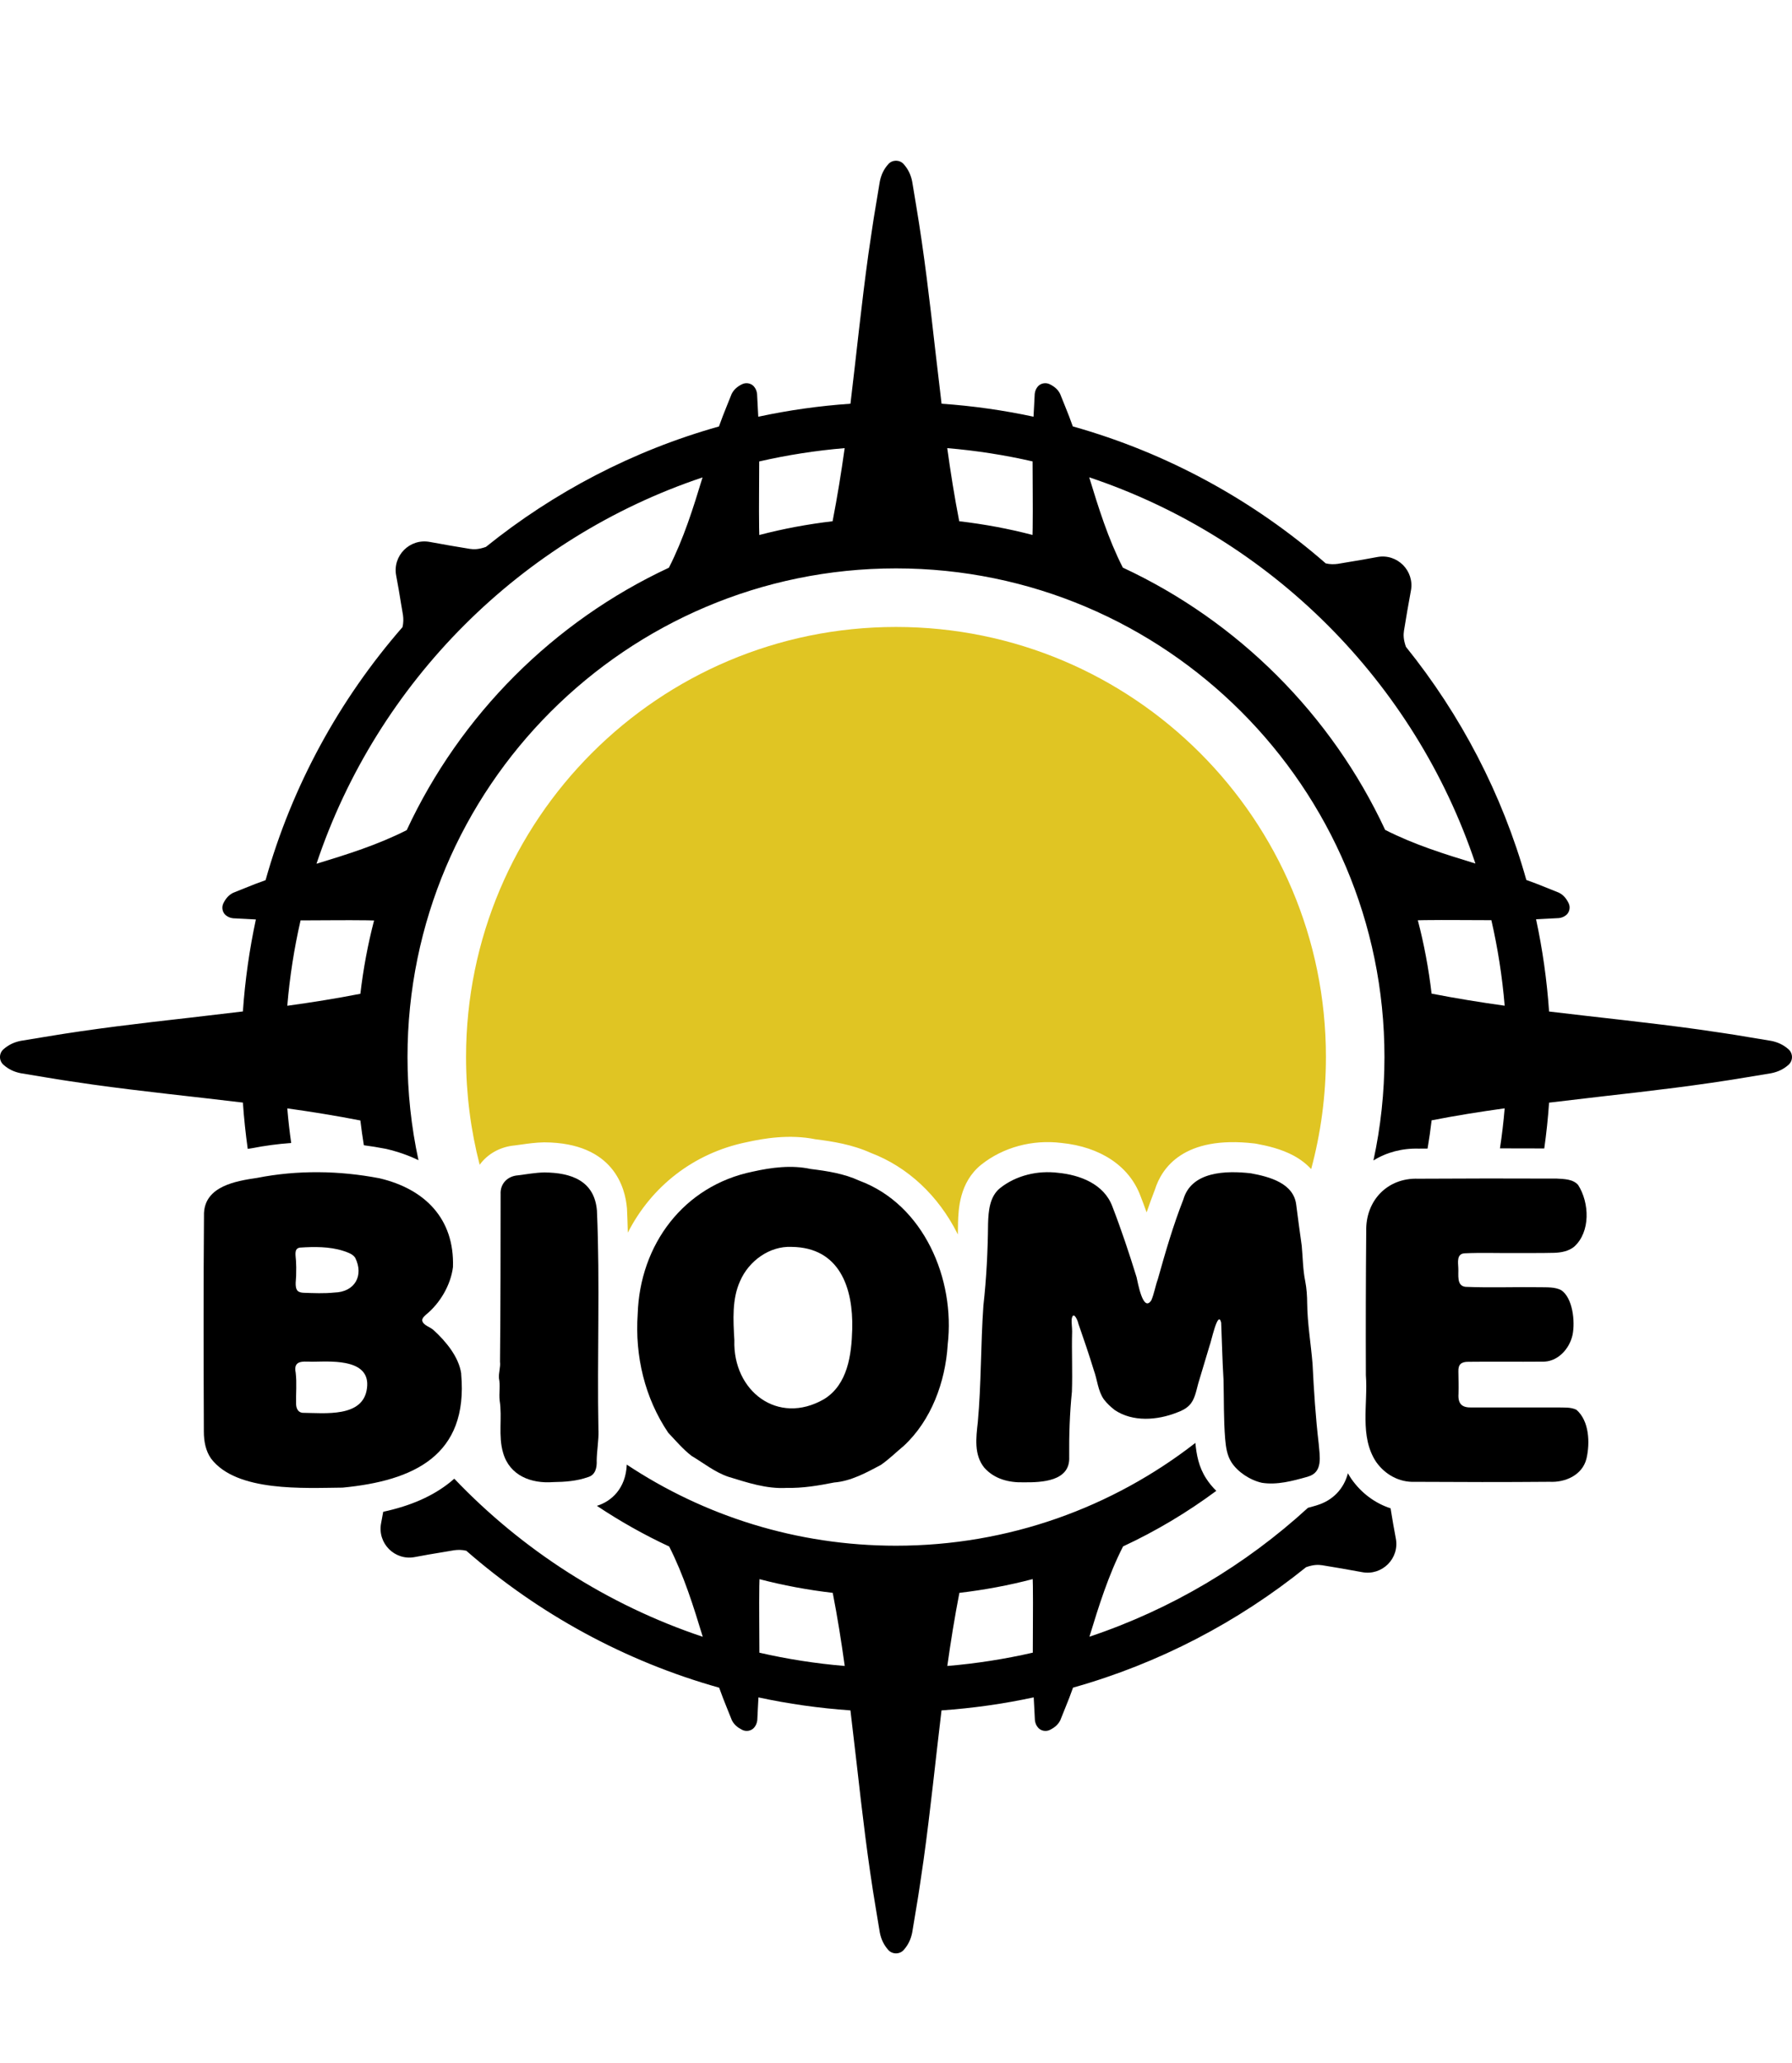 <?xml version="1.0" encoding="UTF-8"?>
<svg id="uuid-0c9e2456-968a-45c7-a5e8-6ac80561bac9" data-name="Layer 1" xmlns="http://www.w3.org/2000/svg" viewBox="0 0 596.56 686.51">
  <defs>
    <style>
      .uuid-adfb7124-129d-4575-a394-10037967cd0a {
        fill: #e0c523;
      }
    </style>
  </defs>
  <g>
    <path class="uuid-adfb7124-129d-4575-a394-10037967cd0a" d="M441.4,351.76c0,12.9-1.71,25.4-4.91,37.29-1.57-1.71-3.5-3.2-5.73-4.42-4.19-2.28-8.88-3.34-12.5-4.01l-.66-.1c-23.6-2.76-30.88,8.2-33.13,15.36-.98,2.51-1.89,5.04-2.76,7.58-.69-1.93-1.39-3.79-2.1-5.61-3.72-9.83-13.28-16.2-26.25-17.5-9.71-1.19-19.42,1.43-26.73,7.25-7.27,5.87-7.56,14.9-7.7,19.24v.23c-.02,1.26-.04,2.5-.06,3.73-.05-.1-.1-.2-.15-.3-6.38-12.68-16.59-22.2-28.8-26.83-6.24-2.82-12.75-3.83-18.43-4.54-8.69-1.76-17.25-.3-22.99.98-17.62,3.62-31.69,14.76-39.5,30.1-.06-2.61-.16-5.22-.27-7.82l-.03-.39c-.54-6.52-4.29-21.69-27.39-21.85h-.22c-2.73.05-5.29.41-7.55.73-.71.1-1.42.2-2.13.29-4.96.44-9.12,2.86-11.73,6.44-2.96-11.45-4.53-23.47-4.53-35.85,0-79.04,64.08-143.12,143.13-143.12s143.12,64.08,143.12,143.12Z"/>
    <path d="M595.42,349.2c-1.67-1.48-3.51-2.36-5.74-2.81l-8.02-1.33c-5.35-.94-10.69-1.66-16.04-2.46-16.64-2.32-33.31-3.98-49.93-5.99-.72-10.45-2.18-20.7-4.33-30.69,1.19-.06,2.38-.11,3.57-.19l4.05-.21c.96-.12,1.73-.45,2.41-1.01,1.16-.97,1.46-2.68.77-4.03-.8-1.57-1.7-2.65-3.18-3.41l-4.05-1.63c-2.26-.93-4.53-1.79-6.81-2.61-8.06-28.68-21.87-54.98-40.08-77.58-.86-2.43-.86-4.01-.65-5.37.69-4.2,1.44-8.75,2.3-13.29,1.26-6.65-4.56-12.48-11.21-11.22-3.19.61-6.34,1.15-9.21,1.61-2.9.4-4.94,1.2-7.93.5-24.03-20.95-52.68-36.73-84.2-45.58-.81-2.27-1.67-4.54-2.6-6.79l-1.63-4.05c-.76-1.48-1.84-2.38-3.41-3.18-1.35-.68-3.06-.39-4.03.77-.56.68-.89,1.45-1.01,2.41l-.21,4.05c-.08,1.19-.13,2.37-.19,3.56-9.97-2.14-20.19-3.6-30.61-4.32-.72-5.94-1.4-11.89-2.1-17.85-1.81-16.06-3.68-32.15-6.36-48.12l-1.33-8.02c-.46-2.23-1.34-4.07-2.82-5.74-1.35-1.51-3.77-1.51-5.12,0-1.49,1.67-2.36,3.51-2.82,5.74l-1.33,8.02c-.93,5.35-1.65,10.69-2.46,16.04-2.32,16.64-3.98,33.31-5.99,49.93-10.45.72-20.69,2.18-30.69,4.33-.06-1.19-.11-2.38-.19-3.57l-.21-4.05c-.12-.96-.45-1.73-1.01-2.41-.97-1.16-2.68-1.45-4.03-.77-1.57.8-2.64,1.7-3.41,3.18l-1.63,4.05c-.93,2.26-1.79,4.53-2.61,6.81-28.68,8.06-54.97,21.87-77.58,40.08-2.43.86-4.01.86-5.37.65-4.19-.69-8.75-1.44-13.29-2.3-6.65-1.26-12.48,4.56-11.21,11.21.61,3.2,1.15,6.34,1.6,9.21.41,2.9,1.2,4.94.5,7.93-20.95,24.03-36.73,52.68-45.58,84.2-2.27.81-4.54,1.67-6.78,2.6l-4.06,1.63c-1.48.77-2.38,1.84-3.18,3.41-.68,1.35-.39,3.06.77,4.03.68.56,1.45.89,2.41,1.01l4.06.21c1.18.08,2.37.13,3.55.19-2.14,9.97-3.6,20.19-4.32,30.61-5.94.72-11.89,1.4-17.85,2.1-16.06,1.81-32.15,3.68-48.12,6.37,0,0-7.96,1.32-8.02,1.32-2.23.46-4.07,1.34-5.74,2.82-1.51,1.35-1.51,3.77.01,5.12,1.66,1.49,3.5,2.37,5.73,2.82l8.02,1.33c5.35.94,10.7,1.66,16.04,2.46,16.64,2.32,33.31,3.98,49.93,5.99.36,5.18.9,10.32,1.61,15.4.52-.08,1-.16,1.44-.22,4.29-.84,8.64-1.42,13.03-1.74-.54-3.8-.98-7.64-1.3-11.51,8.13,1.13,16.25,2.45,24.33,4.02.33,2.77.71,5.52,1.16,8.25,2.36.31,4.74.69,7.11,1.15l.4.08c3.87.91,7.44,2.17,10.67,3.73-2.39-11.07-3.65-22.55-3.65-34.32,0-89.66,72.95-162.61,162.62-162.61s162.61,72.95,162.61,162.61c0,11.81-1.26,23.32-3.67,34.42,4.38-2.72,9.55-4.09,15.04-3.94,1,0,1.99,0,2.98-.02.53-3.11.98-6.24,1.35-9.4,8.09-1.58,16.2-2.87,24.32-3.99-.38,4.48-.9,8.93-1.57,13.32,5,0,9.92.01,14.75.03.71-5.02,1.25-10.11,1.6-15.24,5.94-.72,11.89-1.4,17.85-2.1,16.06-1.81,32.15-3.68,48.12-6.37l8.02-1.33c2.23-.45,4.08-1.33,5.74-2.81,1.51-1.35,1.51-3.77,0-5.13ZM119.97,330.71c-8.09,1.58-16.2,2.87-24.33,3.99.81-9.68,2.3-19.16,4.42-28.41,7.4,0,14.8-.13,22.12-.03.78.01,1.57.04,2.35.06-2.07,7.93-3.59,16.08-4.56,24.39ZM222.68,188.92c-38.38,17.89-69.41,48.94-87.28,87.33-9.69,4.92-19.85,8.08-30.04,11.19,20.21-60.46,68.07-108.34,128.52-128.57-3.11,10.2-6.27,20.36-11.2,30.05ZM277.17,173.46c-8.32.98-16.47,2.5-24.4,4.58-.02-.79-.05-1.58-.06-2.38-.1-7.31.03-14.71.03-22.1,9.26-2.12,18.76-3.62,28.45-4.43-1.13,8.13-2.45,16.24-4.02,24.33ZM343.78,175.66c0,.79-.04,1.58-.05,2.36-7.94-2.08-16.09-3.59-24.4-4.56-1.58-8.1-2.87-16.2-3.99-24.33,9.68.81,19.16,2.3,28.41,4.42,0,7.39.13,14.8.03,22.11ZM373.79,188.89c-4.92-9.69-8.07-19.85-11.19-30.05,60.46,20.22,108.34,68.08,128.57,128.53-10.2-3.12-20.36-6.27-30.05-11.2-17.89-38.38-48.94-69.41-87.33-87.28ZM476.58,330.66c-.98-8.32-2.5-16.47-4.58-24.41.79-.01,1.59-.05,2.38-.05,7.31-.1,14.71.03,22.1.02,2.13,9.27,3.62,18.77,4.43,28.46-8.13-1.13-16.24-2.45-24.33-4.02ZM464.67,511.97c-.61-3.2-1.15-6.34-1.61-9.21-.04-.28-.08-.55-.13-.82-5.1-1.66-9.67-5-12.96-9.66l-.17-.24c-.39-.58-.74-1.17-1.08-1.76-1.34,5.16-5.01,8.99-10.14,10.58l-.72.23c-.77.22-1.59.45-2.44.68-20.77,19.01-45.47,33.77-72.75,42.89,3.12-10.2,6.27-20.36,11.2-30.05,11-5.12,21.39-11.33,31.04-18.49-1.29-1.25-2.43-2.63-3.36-4.09-2.5-3.84-3.24-7.96-3.61-11.86-27.55,21.43-62.14,34.21-99.66,34.21-33.1,0-63.92-9.94-89.63-26.99-.31,7.92-5.1,12.23-9.89,13.7-.02.01-.03.01-.05.02,7.63,5.09,15.67,9.63,24.06,13.53,4.91,9.69,8.07,19.85,11.18,30.05-31.78-10.63-60.08-28.89-82.72-52.61-.46.41-.93.81-1.42,1.2-5.74,4.59-12.96,7.8-22.24,9.81-.23,1.28-.47,2.56-.71,3.85-1.25,6.65,4.56,12.48,11.21,11.22,3.2-.61,6.35-1.15,9.21-1.61,2.91-.4,4.94-1.2,7.94-.5,24.02,20.95,52.67,36.73,84.19,45.58.82,2.27,1.67,4.54,2.6,6.78l1.63,4.06c.77,1.48,1.85,2.38,3.42,3.18,1.34.68,3.06.39,4.02-.77.56-.68.89-1.45,1.02-2.41l.2-4.06c.08-1.18.13-2.36.19-3.55,9.97,2.14,20.19,3.6,30.62,4.32.71,5.94,1.4,11.89,2.09,17.85,1.81,16.06,3.68,32.15,6.37,48.12l1.33,8.02c.45,2.23,1.33,4.07,2.81,5.74,1.36,1.51,3.78,1.51,5.13,0,1.48-1.67,2.36-3.51,2.82-5.74l1.33-8.02c.93-5.35,1.65-10.69,2.45-16.04,2.32-16.64,3.98-33.31,5.99-49.93,10.45-.72,20.7-2.19,30.69-4.33.06,1.19.12,2.38.19,3.56l.21,4.06c.12.96.45,1.73,1.02,2.41.96,1.16,2.68,1.45,4.02.77,1.57-.8,2.65-1.7,3.41-3.18,0,0,1.63-4.04,1.63-4.06.94-2.25,1.8-4.52,2.61-6.8,28.68-8.06,54.98-21.87,77.58-40.08,2.43-.86,4.01-.86,5.37-.65,4.2.69,8.75,1.44,13.29,2.3,6.65,1.26,12.49-4.56,11.22-11.21ZM252.8,549.98c0-7.39-.13-14.8-.03-22.11.01-.79.04-1.58.06-2.36,7.93,2.07,16.08,3.59,24.39,4.56,1.58,8.1,2.87,16.2,3.99,24.33-9.68-.81-19.16-2.3-28.41-4.42ZM343.82,549.97c-9.27,2.12-18.76,3.62-28.46,4.43,1.14-8.13,2.45-16.24,4.02-24.33,8.32-.98,16.47-2.5,24.41-4.58,0,.79.05,1.58.06,2.38.09,7.31-.04,14.71-.03,22.1Z"/>
  </g>
  <g>
    <path d="M435.15,491.47c-4.83,1.36-10.04,2.77-15.07,1.97-3.93-.87-8.06-3.6-10.12-6.81-1.48-2.28-1.86-5.07-2.1-7.76-.53-6.54-.39-13.15-.55-19.73-.39-6.33-.52-12.73-.78-19.01-1.09-4.53-3.39,6.74-3.85,7.65-1.21,4.2-2.57,8.41-3.78,12.6-.71,2.52-1.14,5.47-3.04,7.33-1.12,1.14-2.61,1.83-4.1,2.37-6.54,2.57-14.62,3.2-20.67-.85-1.42-1.13-2.5-2.11-3.62-3.56-1.99-2.86-2.15-6.45-3.34-9.7-1.58-5.16-3.37-10.43-5.13-15.46-.21-1.18-1.75-4.55-2.24-1.5-.08,1.2.15,2.7.15,4.05-.18,6.68.16,13.37-.07,20.05-.73,7.25-.97,14.46-.9,21.75.37,8.11-9.13,8.48-15.14,8.42-4.91.14-9.78-1.07-13.14-4.88-3.49-4.31-2.71-10.06-2.15-15.1,1.18-12.94.95-25.9,1.87-38.89,1.02-9.07,1.46-18.1,1.55-27.24.13-4.18.51-8.98,3.99-11.79,5.38-4.28,12.61-5.94,19.34-5.09,7.27.71,15.23,3.71,18.02,11.13,2.99,7.72,5.65,15.72,8.08,23.58.37,1.44,2.11,11.97,4.91,7.73.96-2.23,1.34-4.74,2.17-7.03,2.52-8.97,5.08-17.84,8.5-26.54,2.71-9.41,14.3-9.66,22.51-8.7,6.1,1.13,14.28,3.25,15.08,10.57.55,4.53,1.21,9.03,1.82,13.54.37,3.94.37,7.95,1.17,11.82.47,2.41.62,4.86.64,7.31.07,6.76,1.25,13.46,1.79,20.2.44,8.9,1.02,17.79,2.06,26.65.32,4.04,1.5,9.43-3.62,10.84l-.23.09Z"/>
    <path d="M528.12,485.46c-1.37,5.46-7.09,7.93-12.29,7.65-14.94.13-29.95.1-44.89.01-5.12.2-9.84-2.4-12.81-6.61-5.64-8.5-2.68-19.33-3.43-28.89-.06-16.06-.02-31.81.12-47.82-.28-10.19,6.99-17.92,17.31-17.55,15.36-.09,30.78-.11,46.14-.04,2.44.14,5.44.16,7.11,2.15,3.76,5.91,4.15,15.58-1.34,20.52-1.82,1.48-4.26,1.95-6.57,2.03-4.4.11-8.77.06-13.16.07-5.6.07-11.2-.17-16.79.1-2.6.17-2.14,2.94-2.05,4.8.15,2.38-.67,6.02,2.42,6.35,8.29.35,16.59,0,24.9.13,2.3.05,4.87-.11,6.94.98,3.83,2.56,4.68,10.38,3.78,14.86-1.02,4.78-5.11,9.18-10.22,8.93-8.18.08-16.35-.05-24.52.05-2.23,0-3.37.79-3.27,3.24.04,2.46.1,4.87.04,7.34-.26,3.64,1.33,4.75,4.6,4.61,9.41-.02,18.76-.02,28.16,0,2.1.07,4.62-.19,6.51.79,4.28,3.72,4.51,11,3.37,16.06l-.07.24Z"/>
    <path d="M315.49,447.45c2.54-21.79-7.95-46.58-29.4-54.54-5.08-2.35-10.67-3.22-16.23-3.9-6.36-1.38-13-.52-19.26.88-23.04,4.71-37.59,24.32-38.31,47.41-.96,13.95,2.35,27.92,10.18,39.51,2.46,2.57,4.88,5.47,7.73,7.66,4.01,2.39,7.8,5.46,12.21,6.95,6.37,1.94,12.74,4.12,19.51,3.72,5.34.12,10.56-.77,15.79-1.8,5.56-.44,10.71-3.28,15.47-5.81,2.7-1.84,5.15-4.28,7.7-6.39,9.16-8.48,13.8-21.25,14.6-33.46l.02-.24ZM244.46,445.8c-.37-6.47-.81-13.55,1.93-19.51,2.88-6.65,9.77-11.71,17.16-11.35,15.94.18,20.52,13.6,20.16,27.38-.23,8.54-1.5,18.44-9.39,23.29-15.41,8.88-30.39-2.73-29.85-19.58v-.23Z"/>
    <path d="M199.24,476.03c.09,3.24-.53,6.6-.6,9.96.11,2.33-.36,4.88-2.95,5.58-3.67,1.31-7.65,1.59-11.52,1.64-7.28.56-14.49-2.1-16.68-9.73-1.69-5.65-.24-11.72-1.15-17.43-.27-2.51.28-4.94-.23-7.38-.16-1.84.58-3.66.35-5.54.18-18.47.19-37.21.2-55.71-.2-3.52,2.31-6.04,5.75-6.29,2.93-.36,5.87-.92,8.82-.96,8.89.06,16.66,2.73,17.49,12.67,1.06,24.25.03,48.73.5,72.99v.22Z"/>
    <path d="M153.53,457.05c-.79-5.48-5.08-10.65-9.09-14.32-1.13-1.17-3.65-1.63-3.9-3.38.1-.87.76-1.35,1.3-1.88,4.64-3.79,8.19-9.79,8.95-15.79.55-16.1-9.35-26.02-24.45-29.57-13.38-2.57-27.26-2.79-40.76-.13-7.13,1.04-17.21,2.77-17.67,11.65-.2,24.25-.15,48.51-.05,72.78,0,3.15.59,6.43,2.42,9,8.48,11.15,30.98,9.75,43.78,9.64,23.62-2.28,41.88-10.64,39.47-37.77v-.22ZM99.8,415.18c4.74-.32,9.87-.38,14.42,1.07,1.62.55,3.26,1.07,4.04,2.34,2.91,5.88-.11,11.37-6.93,11.54-3.41.36-6.87.2-10.29.08-.73-.05-1.54-.17-2.02-.71-1.05-1.29-.37-3.89-.43-5.64.04-1.41.04-2.82-.05-4.22-.09-1.82-.7-3.98,1.07-4.42l.2-.04ZM122.17,461.93c-1.18,9.92-14.11,8.28-21.52,8.22-1.51-.2-2.06-1.58-2.08-2.95-.09-3.5.28-6.91-.13-10.36-1.02-4.87,3.45-3.51,6.58-3.71,6.41-.13,18.37-.63,17.15,8.8h0Z"/>
  </g>
</svg>